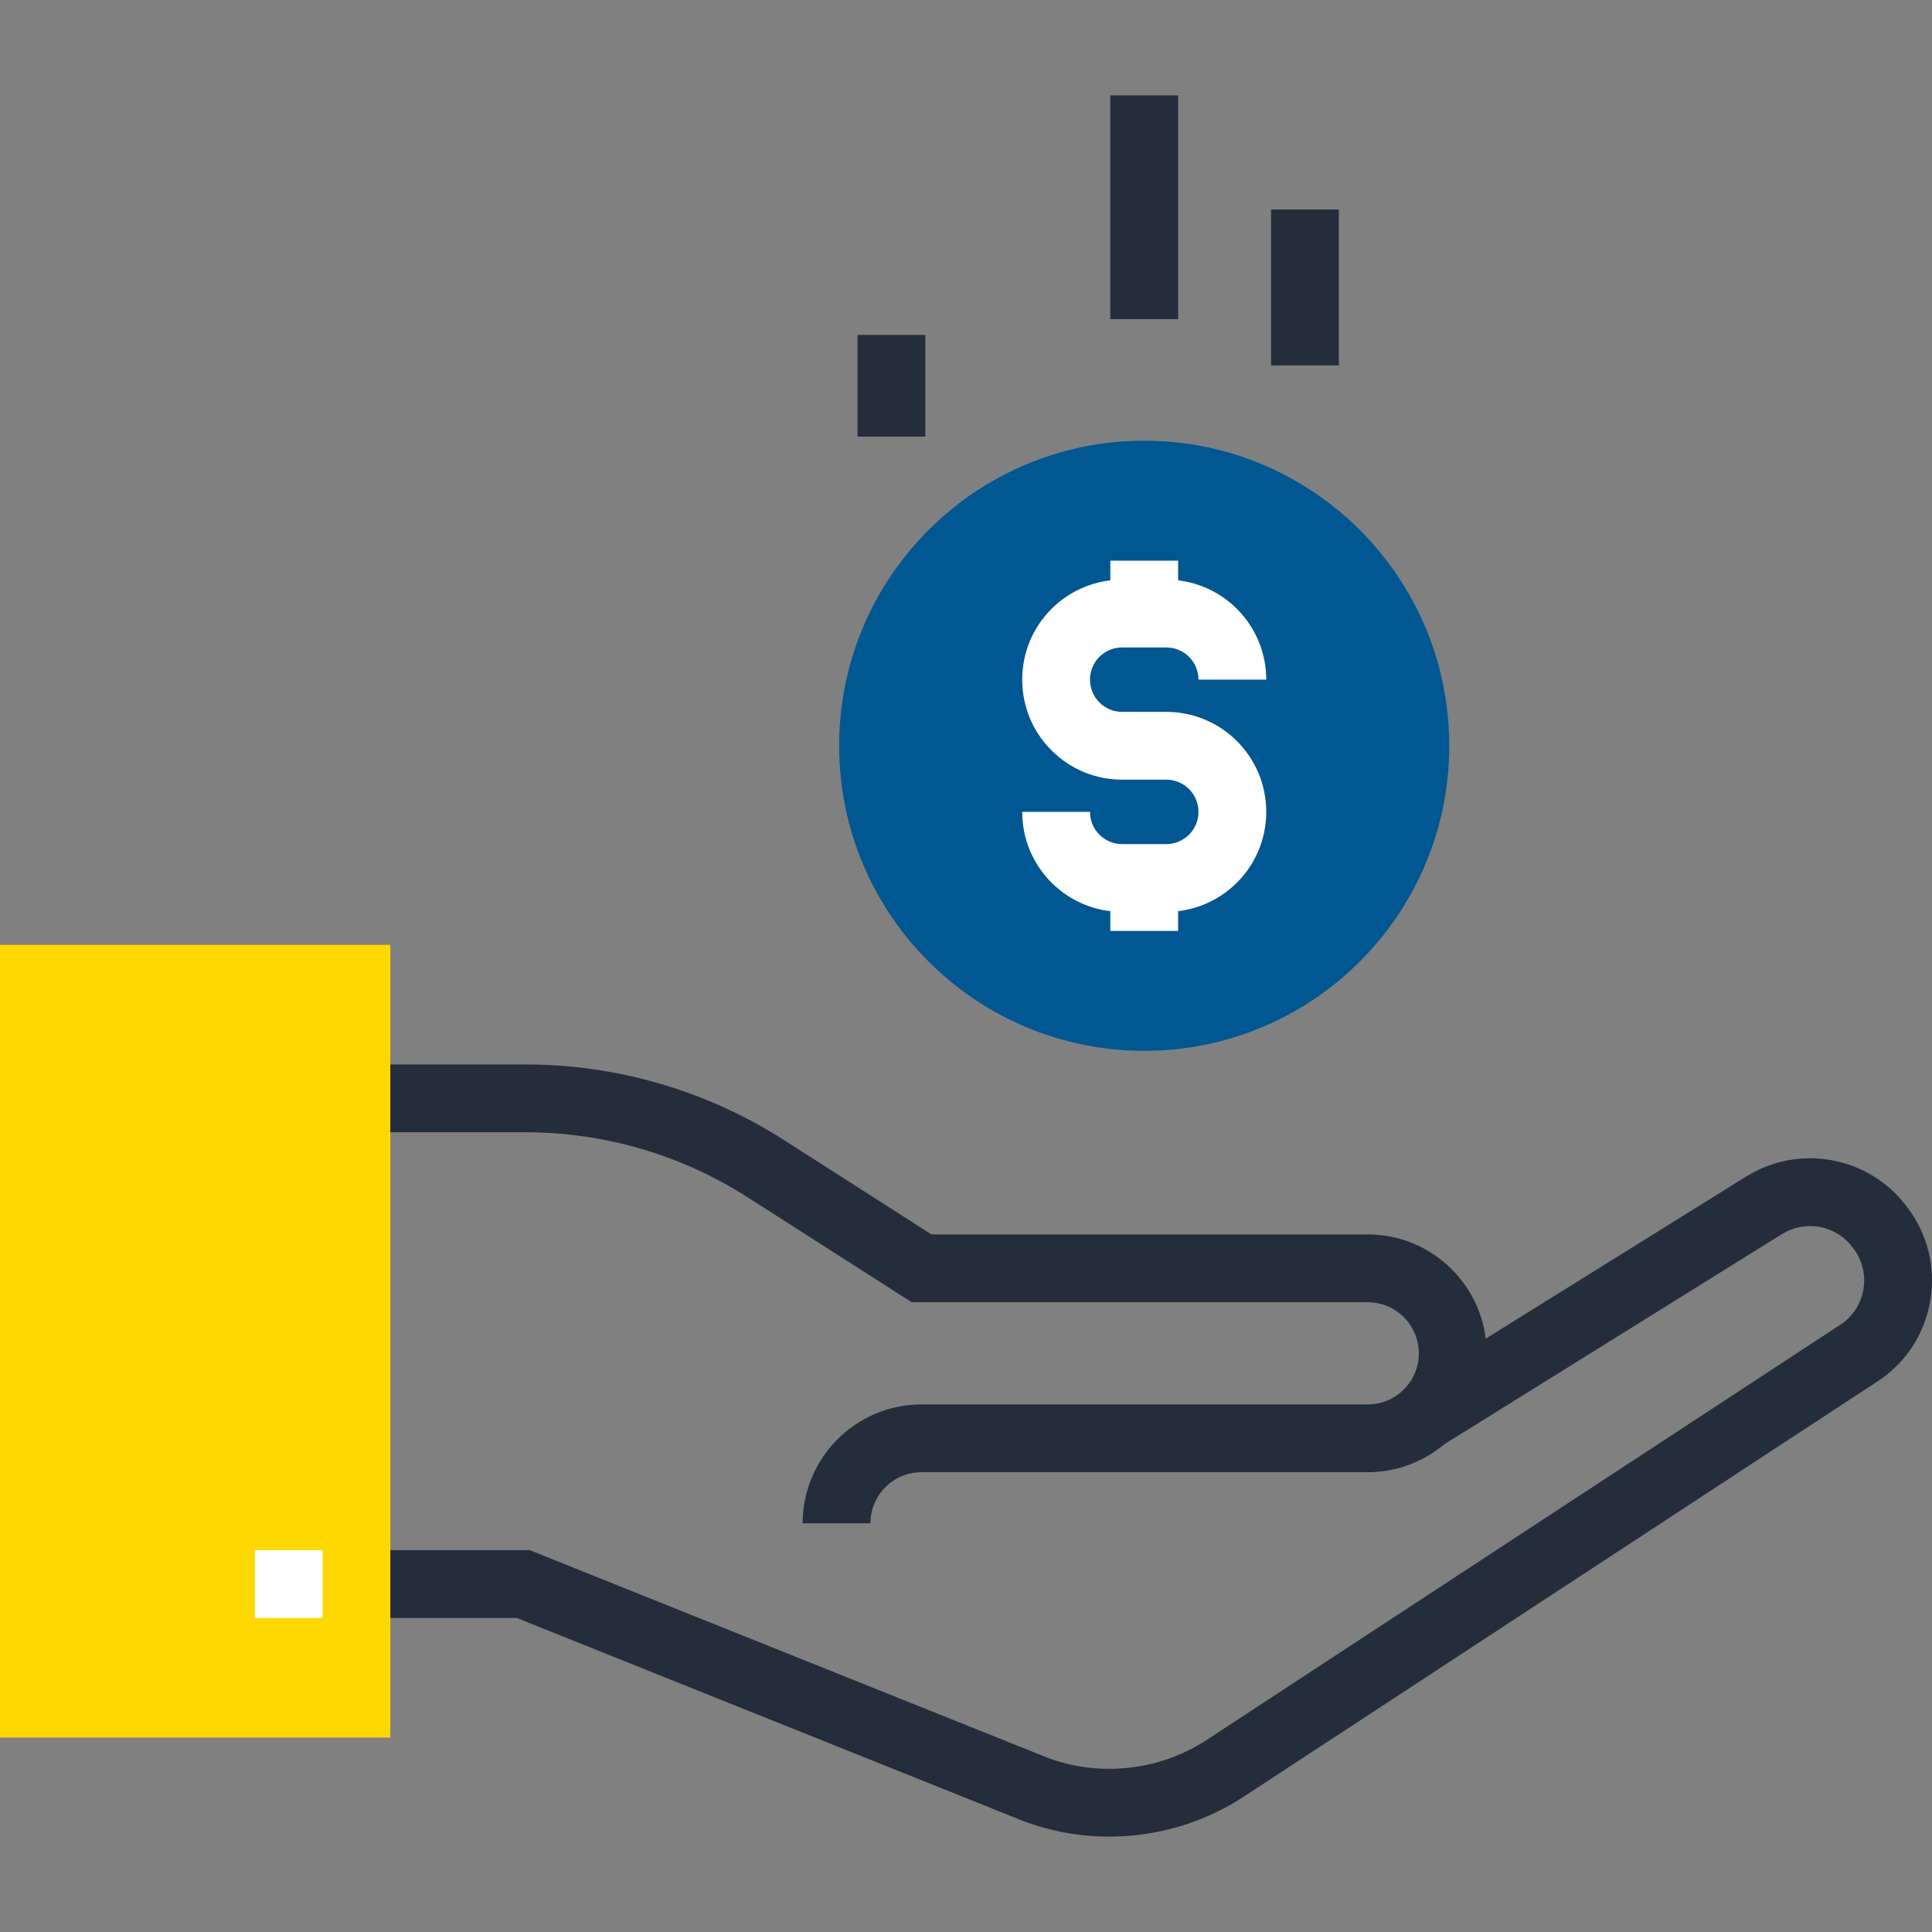 <?xml version="1.0" encoding="iso-8859-1"?>
<!-- Generator: Adobe Illustrator 19.0.0, SVG Export Plug-In . SVG Version: 6.00 Build 0)  -->
<svg version="1.1" id="Layer_1" xmlns="http://www.w3.org/2000/svg" xmlns:xlink="http://www.w3.org/1999/xlink" x="0px" y="0px"
	 viewBox="0 0 512.003 512.003" style="enable-background:new 0 0 512.003 512.003;" xml:space="preserve">
<rect x="0" y="0" width="512.003" height="512.003" fill="#808080" stroke="none"/>
<path style="fill:#005792;" d="M384.069,197.637c0,44.644-36.206,80.845-80.842,80.845c-44.641,0-80.84-36.198-80.84-80.845
	s36.201-80.845,80.84-80.845C347.866,116.792,384.069,152.991,384.069,197.637z"/>
<g>
	<path style="fill:#FFFFFF;" d="M309.071,241.654H297.39c-7.068,0-13.719-2.747-18.729-7.744c-5.01-5.025-7.762-11.679-7.762-18.757
		h17.966c0,2.289,0.886,4.439,2.499,6.057c1.6,1.592,3.748,2.481,6.029,2.481h11.681c2.276,0,4.426-0.896,6.07-2.519
		c1.564-1.582,2.465-3.738,2.465-6.019c0-2.278-0.893-4.421-2.501-6.034c-1.613-1.608-3.761-2.499-6.034-2.499h-11.681
		c-7.089,0-13.747-2.762-18.744-7.775c-4.989-4.974-7.747-11.63-7.747-18.726c0-7.099,2.752-13.757,7.754-18.755
		c5.025-4.997,11.671-7.747,18.737-7.747h11.681c7.04,0,13.686,2.744,18.711,7.718c5.038,5.066,7.788,11.72,7.788,18.783h-17.964
		c0-2.284-0.893-4.439-2.511-6.065c-1.595-1.574-3.748-2.473-6.024-2.473h-11.681c-2.284,0-4.429,0.891-6.049,2.506
		c-1.592,1.592-2.478,3.735-2.478,6.031c0,2.289,0.886,4.426,2.486,6.026c1.62,1.628,3.761,2.511,6.042,2.511h11.681
		c7.068,0,13.719,2.755,18.737,7.754c5.01,5.028,7.759,11.679,7.759,18.744c0,7.045-2.742,13.699-7.726,18.721
		C322.765,238.915,316.116,241.654,309.071,241.654z"/>
	<rect x="294.246" y="148.585" style="fill:#FFFFFF;" width="17.971" height="14.019"/>
	<rect x="294.246" y="232.681" style="fill:#FFFFFF;" width="17.971" height="14.019"/>
</g>
<rect y="250.396" style="fill:#ffd801;" width="103.45" height="210.074"/>
<rect x="67.52" y="410.806" style="fill:#FFFFFF;" width="17.971" height="17.971"/>
<g>
	<path style="fill:#242D3C;" d="M293.916,486.723c-7.754,0-15.368-1.375-22.73-4.124l-134.277-53.832H103.45v-17.964h36.925
		l137.295,55.045c6.687,2.491,13.903,3.418,21.228,2.652c7.319-0.76,14.19-3.146,20.401-7.083l169.057-110.776
		c3.005-2.23,4.961-5.489,5.517-9.201c0.568-3.776-0.387-7.529-2.691-10.575l-0.271-0.358c-2.12-2.808-5.192-4.71-8.66-5.348
		c-3.453-0.637-7.017,0.028-10.007,1.887l-90.081,56.069l-9.495-15.25l90.089-56.074c6.815-4.232,14.904-5.763,22.774-4.296
		c7.88,1.459,14.884,5.783,19.72,12.183l0.271,0.358c5.235,6.932,7.406,15.473,6.121,24.061c-1.285,8.584-5.868,16.12-12.905,21.207
		l-0.338,0.23L329.027,476.518c-8.691,5.509-18.163,8.794-28.268,9.853C298.463,486.61,296.182,486.723,293.916,486.723z"/>
	<path style="fill:#242D3C;" d="M230.674,403.692H212.71c0-17.367,14.136-31.503,31.508-31.503H362.47
		c7.465,0,13.535-6.075,13.535-13.542s-6.07-13.545-13.535-13.545H241.592l-43.464-27.814c-8.758-5.601-18.248-9.917-28.211-12.831
		c-9.964-2.918-20.285-4.401-30.682-4.401H103.45v-17.966h35.789c12.109,0,24.131,1.728,35.73,5.125
		c11.592,3.387,22.646,8.412,32.842,14.94l39.04,24.983h115.622c17.367,0,31.501,14.134,31.501,31.508s-14.134,31.508-31.501,31.508
		H244.219C236.749,390.154,230.674,396.224,230.674,403.692z"/>
	<rect x="227.251" y="88.753" style="fill:#242D3C;" width="17.971" height="26.947"/>
	<rect x="336.845" y="55.519" style="fill:#242D3C;" width="17.971" height="41.318"/>
	<rect x="294.246" y="25.28" style="fill:#242D3C;" width="17.971" height="59.29"/>
</g>
<g>
</g>
<g>
</g>
<g>
</g>
<g>
</g>
<g>
</g>
<g>
</g>
<g>
</g>
<g>
</g>
<g>
</g>
<g>
</g>
<g>
</g>
<g>
</g>
<g>
</g>
<g>
</g>
<g>
</g>
</svg>
